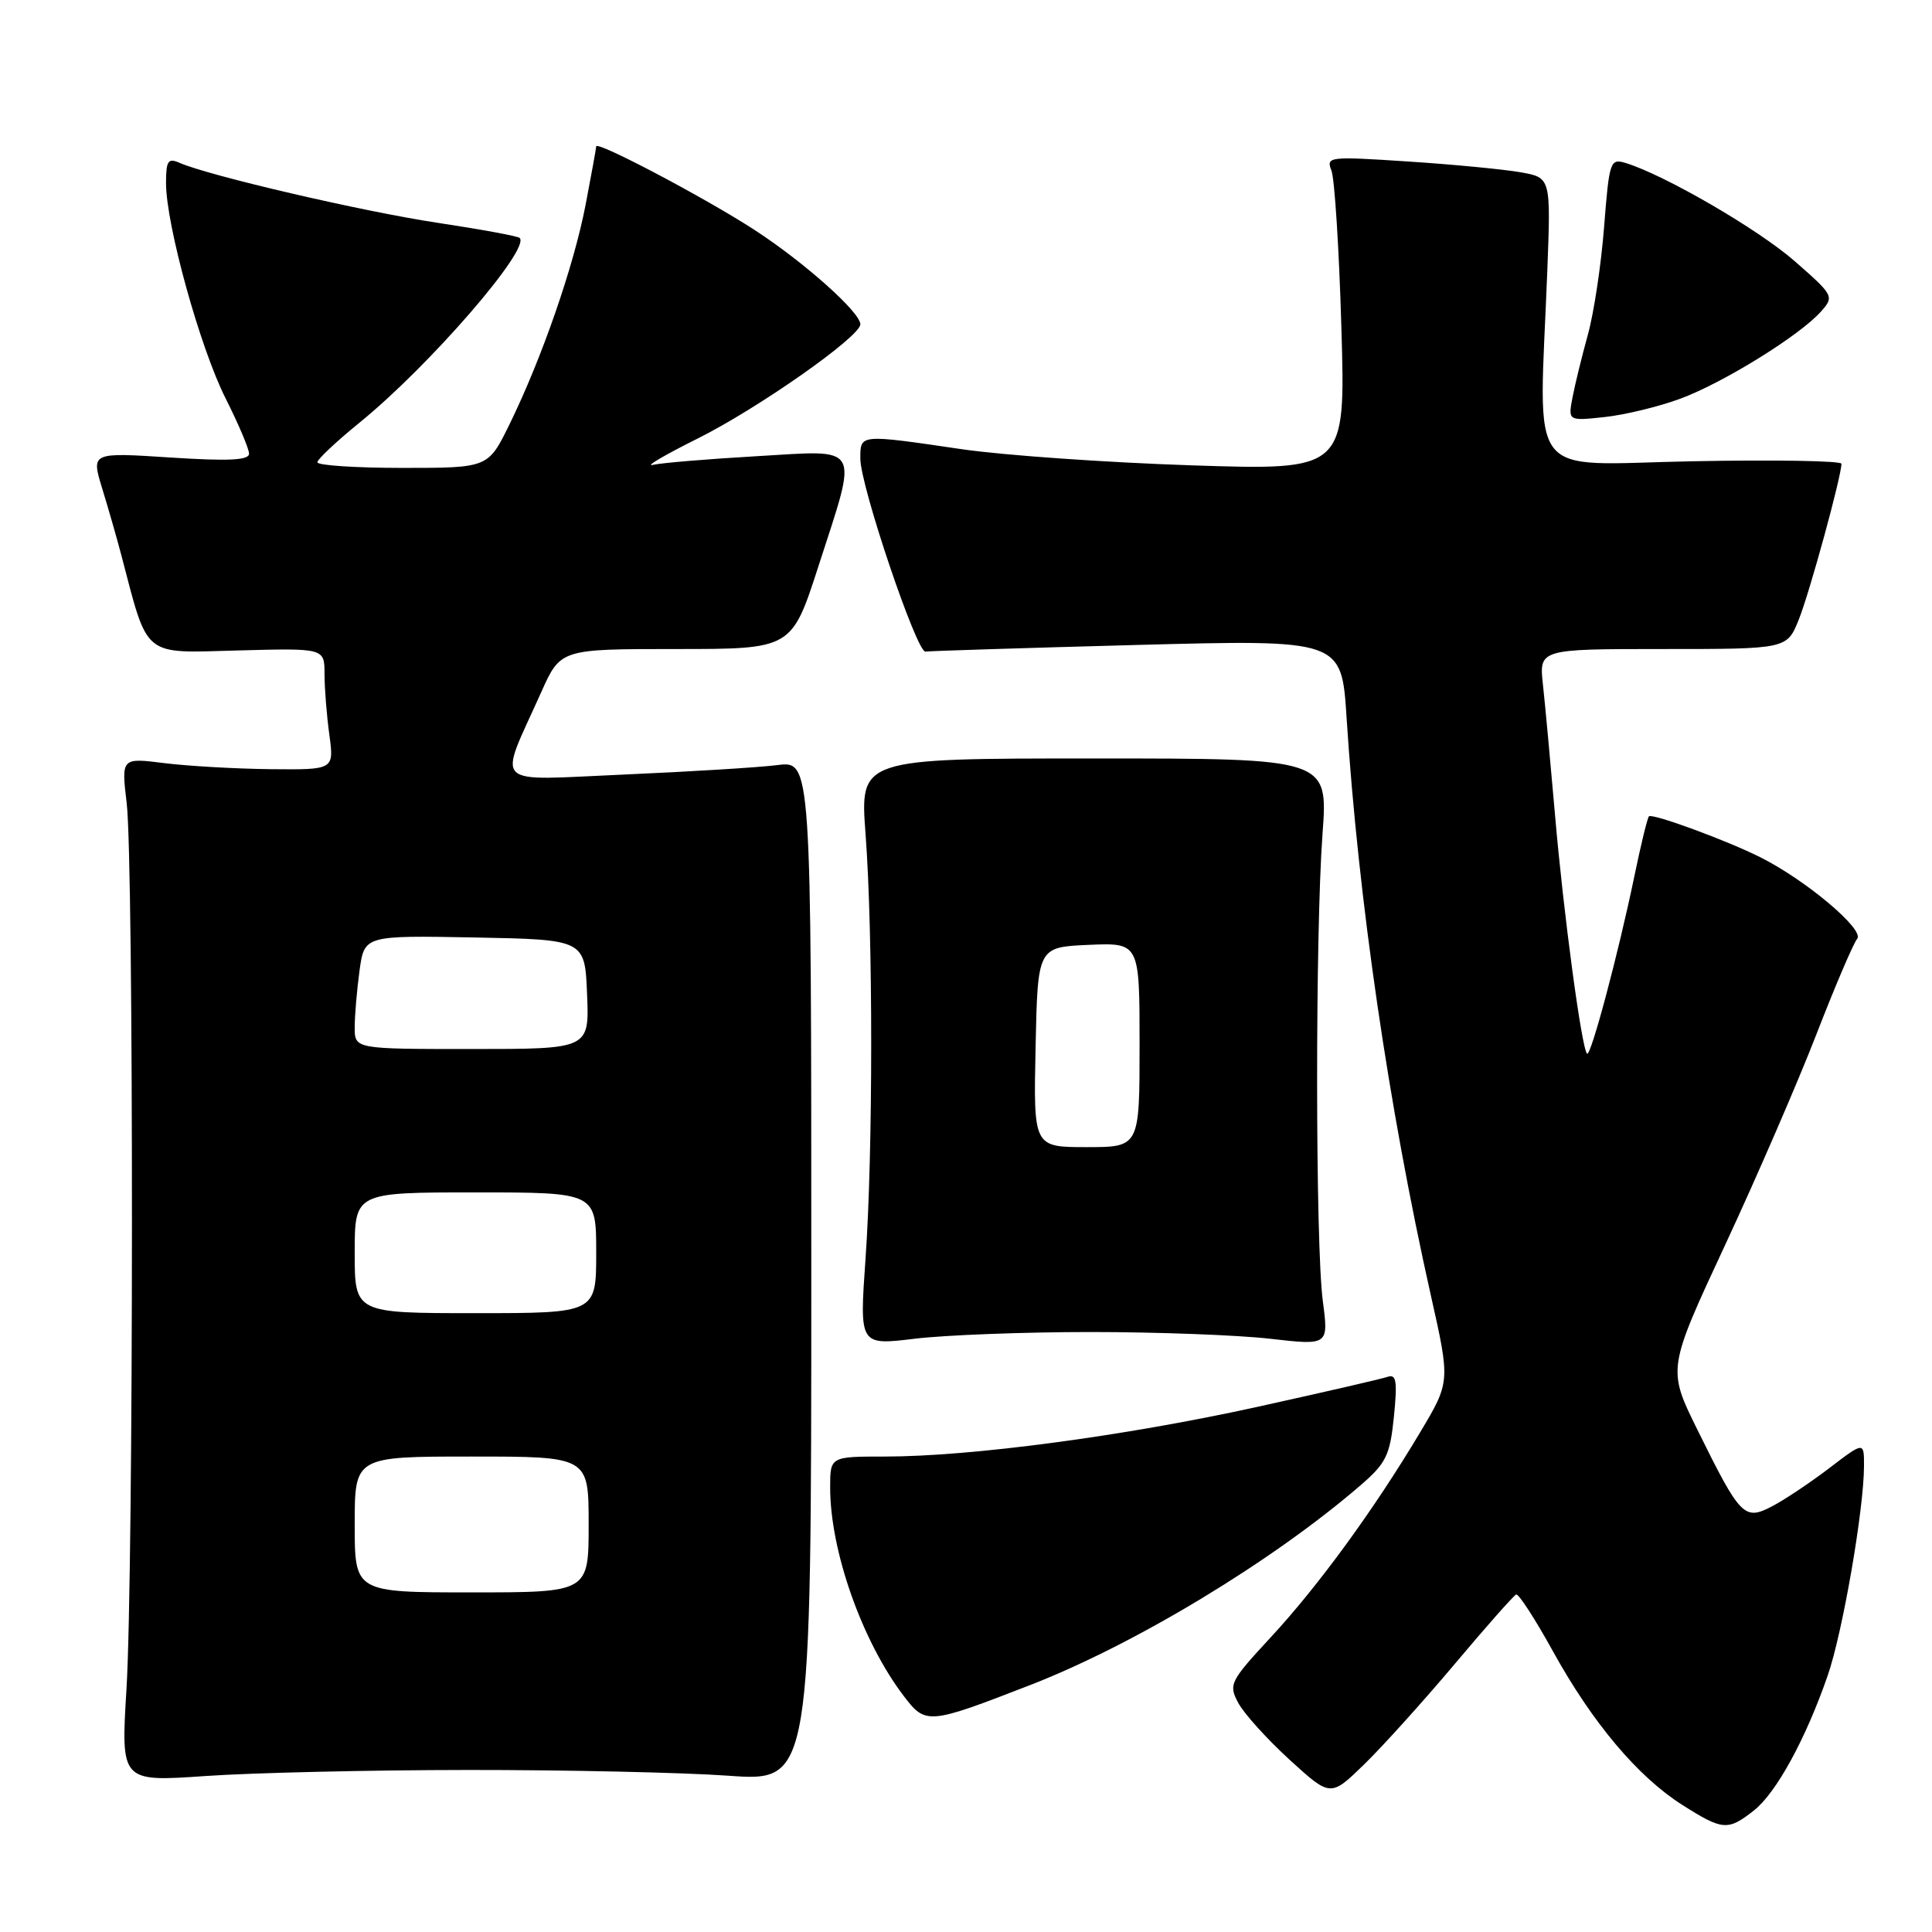 <?xml version="1.0" encoding="UTF-8" standalone="no"?>
<!DOCTYPE svg PUBLIC "-//W3C//DTD SVG 1.1//EN" "http://www.w3.org/Graphics/SVG/1.1/DTD/svg11.dtd" >
<svg xmlns="http://www.w3.org/2000/svg" xmlns:xlink="http://www.w3.org/1999/xlink" version="1.1" viewBox="0 0 256 256">
 <g >
 <path fill="currentColor"
d=" M 232.40 239.90 C 235.36 237.57 239.26 230.44 242.18 222.02 C 244.15 216.34 246.98 200.00 246.99 194.26 C 247.00 191.01 247.00 191.01 242.37 194.55 C 239.82 196.49 236.40 198.77 234.78 199.61 C 231.12 201.51 230.60 200.97 224.91 189.44 C 220.94 181.39 220.94 181.39 228.60 164.94 C 232.81 155.90 238.25 143.33 240.70 137.01 C 243.15 130.69 245.57 125.02 246.09 124.39 C 247.08 123.19 239.37 116.68 233.33 113.63 C 228.90 111.39 218.94 107.73 218.49 108.17 C 218.29 108.38 217.43 111.91 216.58 116.02 C 214.44 126.36 210.77 140.11 210.29 139.62 C 209.57 138.91 207.15 120.85 206.05 108.00 C 205.45 101.12 204.74 93.36 204.45 90.75 C 203.93 86.00 203.93 86.00 220.36 86.00 C 236.78 86.00 236.78 86.00 238.35 82.09 C 239.79 78.50 244.00 63.11 244.00 61.45 C 244.00 61.06 235.11 60.91 224.25 61.12 C 201.87 61.55 203.93 64.25 205.02 36.02 C 205.50 23.54 205.50 23.54 201.50 22.83 C 199.30 22.44 192.59 21.79 186.58 21.40 C 176.09 20.71 175.69 20.75 176.42 22.59 C 176.84 23.64 177.44 33.01 177.74 43.41 C 178.30 62.33 178.30 62.33 157.90 61.66 C 146.68 61.29 133.00 60.33 127.50 59.53 C 113.79 57.52 114.00 57.50 114.00 60.78 C 114.00 64.38 121.49 86.55 122.63 86.34 C 123.11 86.26 135.71 85.86 150.63 85.46 C 177.77 84.74 177.77 84.74 178.43 95.12 C 179.98 119.16 184.00 146.70 189.59 171.62 C 192.17 183.10 192.17 183.10 188.17 189.80 C 182.07 200.02 174.72 210.10 168.41 216.92 C 162.96 222.81 162.77 223.20 164.08 225.65 C 164.83 227.06 167.89 230.44 170.87 233.17 C 176.30 238.12 176.30 238.12 180.74 233.81 C 183.18 231.44 188.58 225.45 192.75 220.50 C 196.91 215.55 200.58 211.40 200.90 211.28 C 201.23 211.16 203.42 214.54 205.76 218.78 C 211.01 228.29 217.01 235.41 222.91 239.16 C 228.27 242.56 228.95 242.61 232.40 239.90 Z  M 62.00 234.53 C 74.93 234.52 90.45 234.86 96.50 235.29 C 107.50 236.08 107.50 236.08 107.50 168.44 C 107.50 100.81 107.50 100.81 103.00 101.38 C 100.53 101.69 91.40 102.25 82.72 102.63 C 64.81 103.40 65.97 104.54 71.70 91.75 C 74.27 86.00 74.27 86.00 89.59 86.00 C 104.90 86.00 104.90 86.00 108.45 75.02 C 113.74 58.64 114.30 59.63 100.25 60.45 C 93.79 60.82 87.60 61.34 86.50 61.60 C 85.40 61.86 88.10 60.27 92.50 58.08 C 100.53 54.06 114.00 44.60 114.00 42.97 C 114.00 41.38 106.59 34.77 100.00 30.48 C 93.49 26.25 79.00 18.60 79.00 19.40 C 79.00 19.63 78.36 23.13 77.59 27.16 C 76.02 35.30 71.80 47.47 67.50 56.25 C 64.68 62.00 64.68 62.00 53.34 62.00 C 47.10 62.00 42.02 61.66 42.05 61.25 C 42.08 60.84 44.59 58.48 47.64 56.00 C 56.86 48.52 70.32 32.99 68.86 31.53 C 68.63 31.29 63.72 30.39 57.97 29.52 C 48.12 28.04 27.61 23.27 23.75 21.56 C 22.27 20.91 22.00 21.32 22.00 24.26 C 22.00 29.79 26.51 46.09 29.90 52.80 C 31.60 56.18 33.00 59.47 33.00 60.12 C 33.00 60.99 30.27 61.12 22.54 60.62 C 12.08 59.94 12.08 59.94 13.54 64.72 C 14.35 67.35 15.48 71.30 16.06 73.50 C 19.68 87.29 18.77 86.53 31.50 86.19 C 43.00 85.88 43.00 85.88 43.00 89.30 C 43.00 91.18 43.29 94.81 43.64 97.36 C 44.27 102.00 44.27 102.00 35.89 101.92 C 31.27 101.87 24.93 101.51 21.79 101.12 C 16.07 100.40 16.07 100.40 16.79 106.45 C 17.73 114.46 17.71 208.09 16.76 223.80 C 16.01 236.11 16.01 236.11 27.26 235.33 C 33.44 234.90 49.07 234.54 62.00 234.53 Z  M 136.50 223.28 C 150.43 217.87 168.68 206.83 180.30 196.79 C 183.67 193.88 184.18 192.84 184.70 187.73 C 185.17 183.05 185.02 182.05 183.89 182.43 C 183.13 182.70 175.30 184.50 166.50 186.44 C 149.04 190.28 128.65 193.00 117.26 193.00 C 110.00 193.00 110.00 193.00 110.00 197.11 C 110.00 205.50 114.23 217.49 119.76 224.74 C 122.65 228.55 123.01 228.52 136.50 223.28 Z  M 144.50 176.50 C 153.30 176.50 164.00 176.90 168.28 177.39 C 176.05 178.28 176.05 178.28 175.28 172.39 C 174.29 164.91 174.27 123.67 175.24 110.50 C 175.98 100.50 175.98 100.50 144.96 100.50 C 113.94 100.50 113.94 100.50 114.69 110.50 C 115.69 123.77 115.69 152.72 114.68 166.89 C 113.88 178.27 113.88 178.27 121.19 177.39 C 125.21 176.90 135.70 176.50 144.50 176.50 Z  M 222.65 52.83 C 228.34 50.73 238.51 44.43 241.30 41.27 C 243.06 39.28 242.98 39.14 237.80 34.60 C 232.95 30.36 220.52 23.15 215.38 21.59 C 213.36 20.98 213.23 21.38 212.55 30.08 C 212.16 35.10 211.19 41.52 210.40 44.35 C 209.62 47.18 208.70 50.91 208.37 52.64 C 207.77 55.78 207.77 55.78 212.64 55.26 C 215.31 54.97 219.82 53.88 222.65 52.83 Z  M 47.00 202.00 C 47.00 193.00 47.00 193.00 62.50 193.00 C 78.00 193.00 78.00 193.00 78.00 202.00 C 78.00 211.00 78.00 211.00 62.50 211.00 C 47.00 211.00 47.00 211.00 47.00 202.00 Z  M 47.00 166.00 C 47.00 158.00 47.00 158.00 63.00 158.00 C 79.00 158.00 79.00 158.00 79.00 166.00 C 79.00 174.00 79.00 174.00 63.00 174.00 C 47.00 174.00 47.00 174.00 47.00 166.00 Z  M 47.00 136.14 C 47.00 134.57 47.29 131.18 47.64 128.61 C 48.28 123.95 48.28 123.95 62.89 124.22 C 77.50 124.50 77.50 124.50 77.79 131.75 C 78.09 139.00 78.09 139.00 62.54 139.00 C 47.00 139.00 47.00 139.00 47.00 136.14 Z  M 137.22 138.75 C 137.50 125.50 137.50 125.50 144.25 125.20 C 151.00 124.91 151.00 124.91 151.00 138.45 C 151.00 152.00 151.00 152.00 143.97 152.00 C 136.94 152.00 136.94 152.00 137.22 138.75 Z "/>
</g>
</svg>